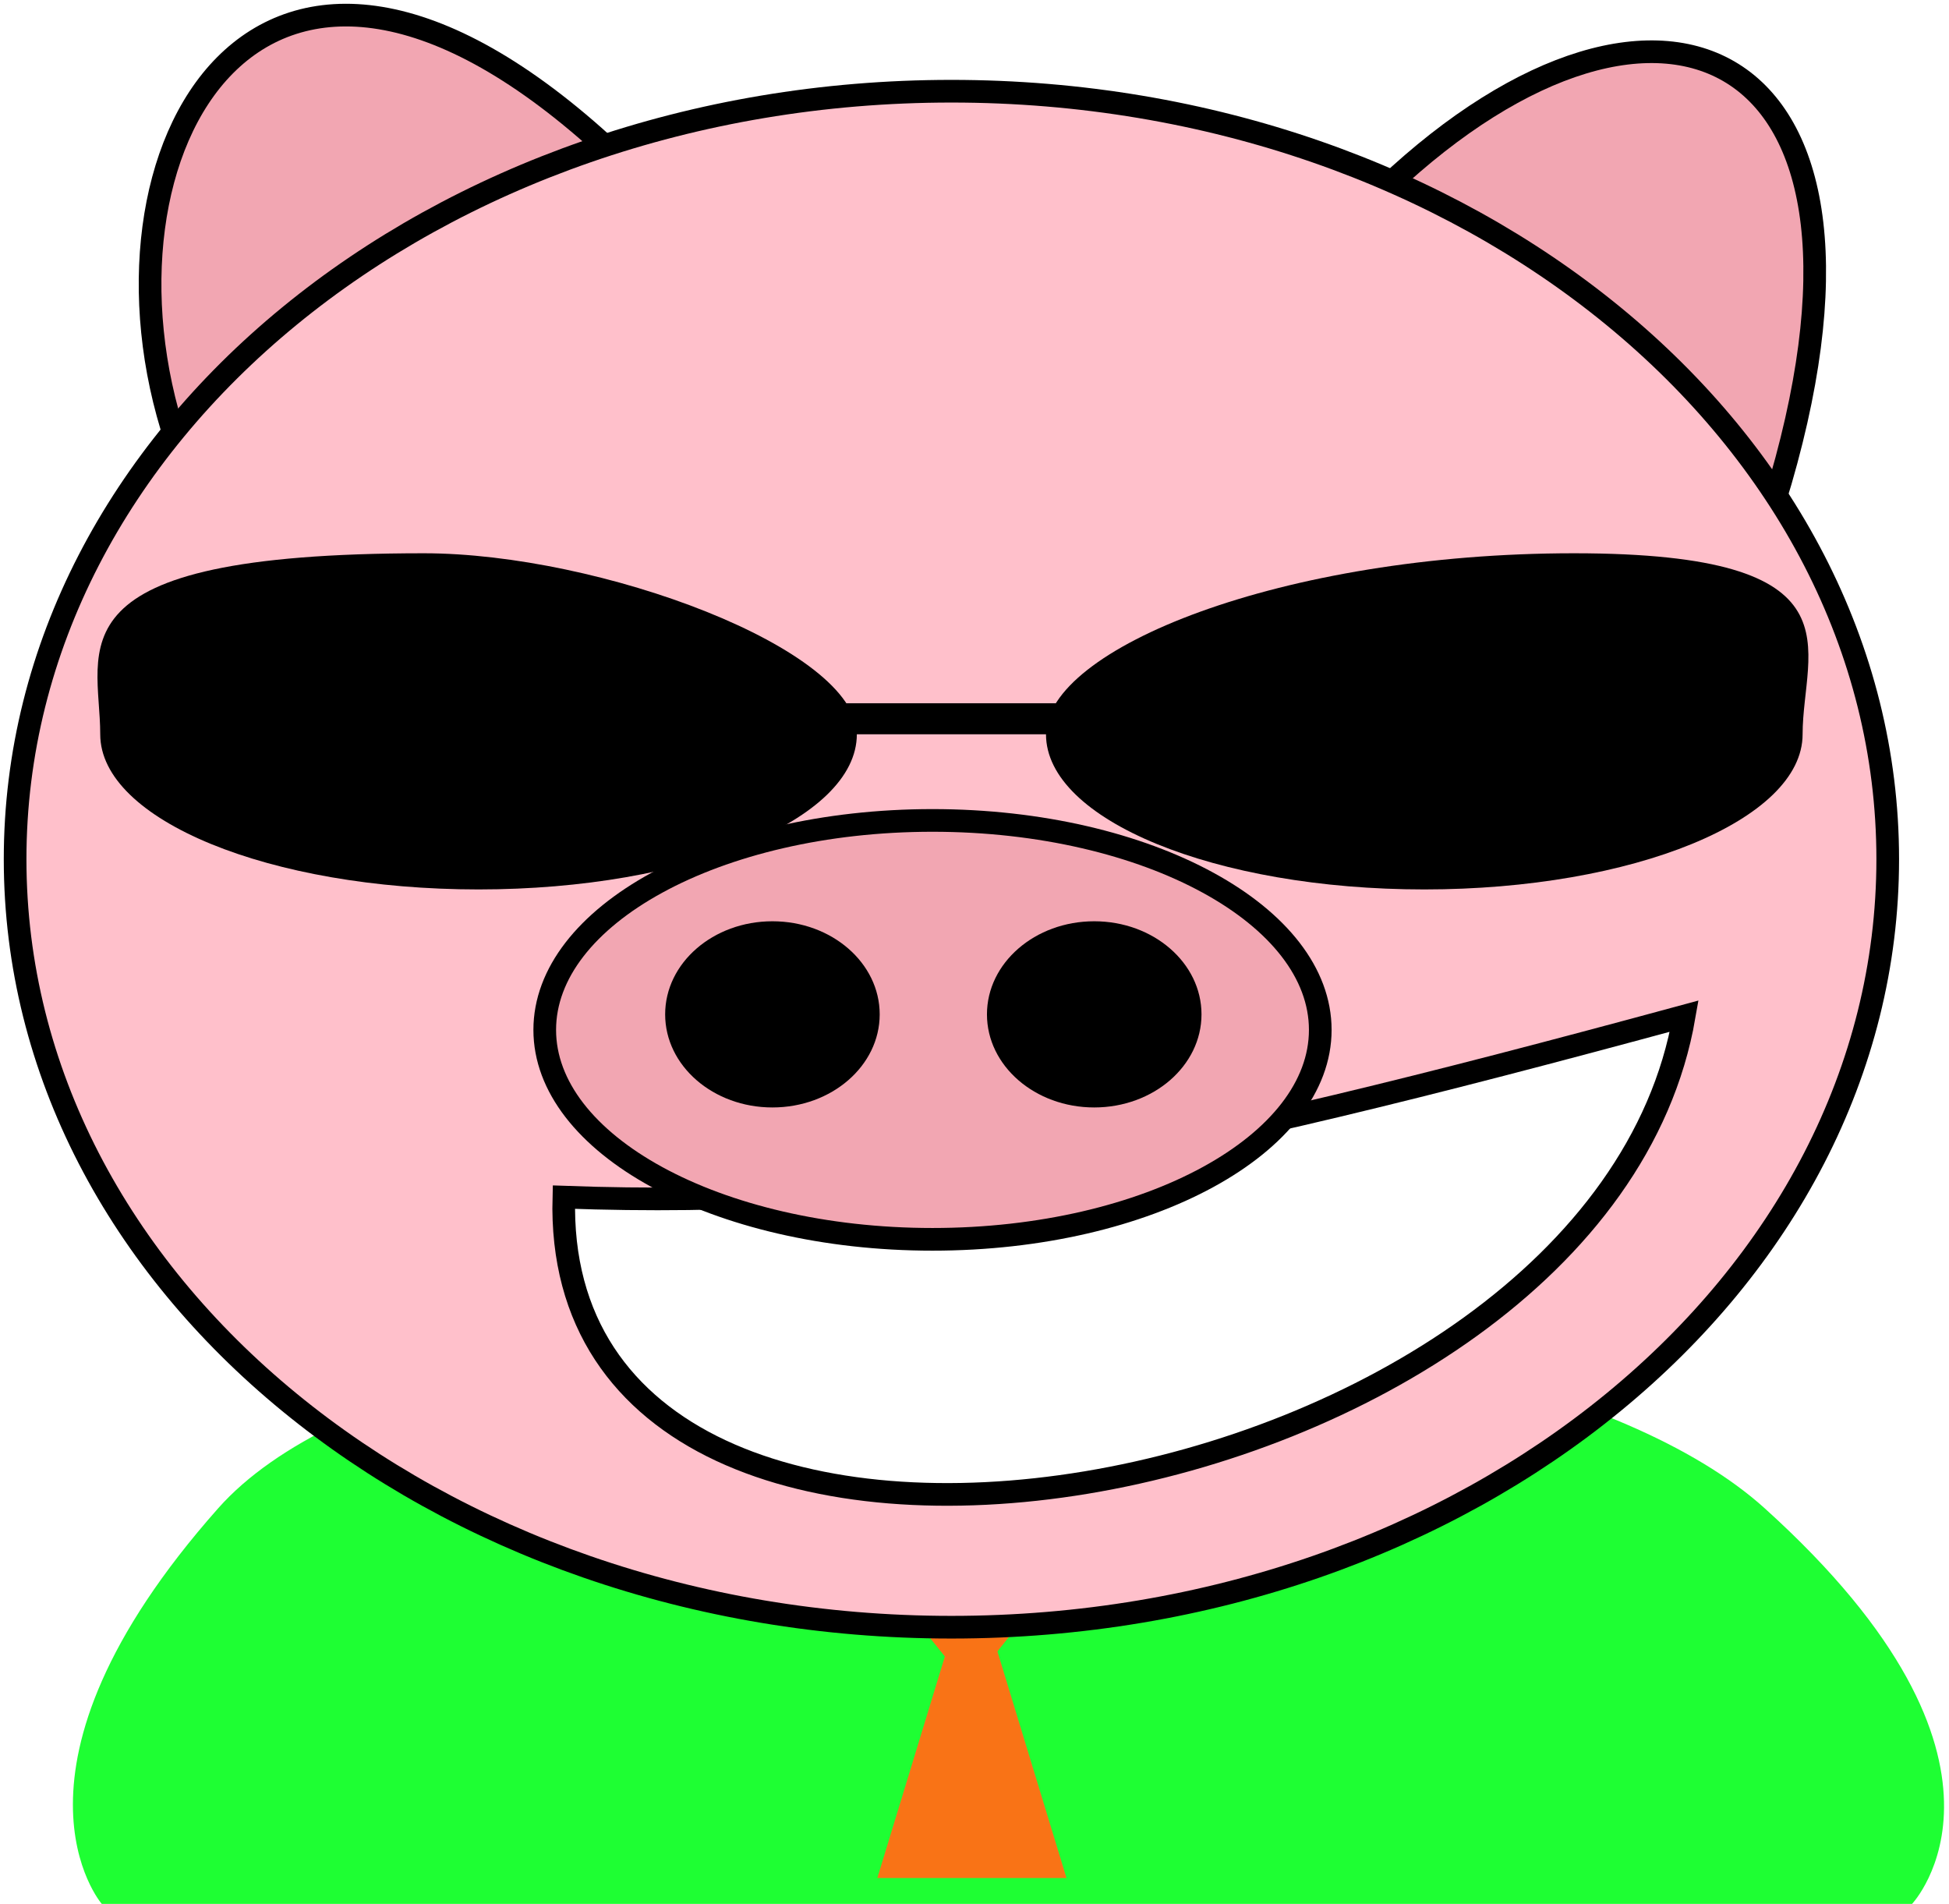 <svg width="258" height="252" viewBox="0 0 258 252" fill="none" xmlns="http://www.w3.org/2000/svg">
<g id="logoSVG">
<path id="earR" d="M23.283 58.279C10.551 20.198 34.188 -23.297 80.874 20.074L23.283 58.279Z" fill="#F2A6B2" stroke="black" stroke-width="3"/>
<path id="earL" d="M234.865 66.493C253.645 5.913 219.842 -9.489 183.535 24.737L234.865 66.493Z" fill="#F2A6B2" stroke="black" stroke-width="3"/>
<path id="suit" d="M28.884 199.634C59.619 164.96 196.31 165.987 233.598 199.634C270.886 233.281 253.11 252 253.11 252H13.47C13.47 252 -1.851 234.307 28.884 199.634Z" fill="#1EFF33"/>
<path id="tie" d="M140.905 207.506L128.283 223.25L115.661 207.506H140.905Z" fill="#F97316"/>
<path id="tie_2" d="M116.137 248.577L128.657 207.506L141.176 248.577H116.137Z" fill="#F97316"/>
<path id="head" d="M249.889 113.726C249.889 169.866 194.397 215.378 125.944 215.378C57.492 215.378 2 169.866 2 113.726C2 57.585 57.492 12.073 125.944 12.073C194.397 12.073 249.889 57.585 249.889 113.726Z" fill="#FFC0CB" stroke="black" stroke-width="3"/>
<g id="mouth" filter="url(#filter0_d_14_129)">
<path d="M74.639 154.455C119.65 156.09 154.06 149.194 222.948 130.496C211.455 196.936 72.81 220.688 74.639 154.455Z" fill="white"/>
<path d="M74.639 154.455C119.65 156.09 154.06 149.194 222.948 130.496C211.455 196.936 72.81 220.688 74.639 154.455Z" stroke="black" stroke-width="3"/>
</g>
<path id="snout" d="M174.771 136.315C174.771 143.804 169.22 150.71 159.928 155.789C150.646 160.865 137.748 164.038 123.44 164.038C109.133 164.038 96.235 160.865 86.953 155.789C77.661 150.71 72.11 143.804 72.11 136.315C72.11 128.825 77.661 121.919 86.953 116.841C96.235 111.764 109.133 108.592 123.44 108.592C137.748 108.592 150.646 111.764 159.928 116.841C169.22 121.919 174.771 128.825 174.771 136.315Z" fill="#F2A6B2" stroke="black" stroke-width="3"/>
<path id="nostrilR" d="M102.25 146.583C110.092 146.583 116.45 141.066 116.45 134.262C116.45 127.457 110.092 121.94 102.25 121.94C94.408 121.94 88.05 127.457 88.05 134.262C88.05 141.066 94.408 146.583 102.25 146.583Z" fill="black"/>
<path id="nostrilL" d="M144.849 146.583C152.691 146.583 159.049 141.066 159.049 134.262C159.049 127.457 152.691 121.94 144.849 121.94C137.007 121.94 130.649 127.457 130.649 134.262C130.649 141.066 137.007 146.583 144.849 146.583Z" fill="black"/>
<g id="lensR" filter="url(#filter1_d_14_129)">
<path d="M63.346 113.726C91.004 113.726 113.425 104.532 113.425 93.19C113.425 81.848 79.372 69.231 56.1 69.231C6.022 69.231 13.268 81.848 13.268 93.19C13.268 104.532 35.688 113.726 63.346 113.726Z" fill="black"/>
</g>
<g id="lensL" filter="url(#filter2_d_14_129)">
<path d="M188.543 113.726C216.2 113.726 238.621 104.531 238.621 93.19C238.621 81.848 247.009 69.231 208.354 69.231C169.699 69.231 138.464 81.848 138.464 93.19C138.464 104.531 160.885 113.726 188.543 113.726Z" fill="black"/>
</g>
<g id="glassBridge" filter="url(#filter3_d_14_129)">
<path d="M148.48 89.083H98.401V93.19H148.48V89.083Z" fill="black"/>
</g>
</g>
<defs>
<filter id="filter0_d_14_129" x="69.121" y="128.432" width="159.707" height="74.871" filterUnits="userSpaceOnUse" color-interpolation-filters="sRGB">
<feFlood flood-opacity="0" result="BackgroundImageFix"/>
<feColorMatrix in="SourceAlpha" type="matrix" values="0 0 0 0 0 0 0 0 0 0 0 0 0 0 0 0 0 0 127 0" result="hardAlpha"/>
<feOffset dy="4"/>
<feGaussianBlur stdDeviation="2"/>
<feComposite in2="hardAlpha" operator="out"/>
<feColorMatrix type="matrix" values="0 0 0 0 0 0 0 0 0 0 0 0 0 0 0 0 0 0 0.25 0"/>
<feBlend mode="normal" in2="BackgroundImageFix" result="effect1_dropShadow_14_129"/>
<feBlend mode="normal" in="SourceGraphic" in2="effect1_dropShadow_14_129" result="shape"/>
</filter>
<filter id="filter1_d_14_129" x="8.903" y="69.231" width="108.522" height="52.494" filterUnits="userSpaceOnUse" color-interpolation-filters="sRGB">
<feFlood flood-opacity="0" result="BackgroundImageFix"/>
<feColorMatrix in="SourceAlpha" type="matrix" values="0 0 0 0 0 0 0 0 0 0 0 0 0 0 0 0 0 0 127 0" result="hardAlpha"/>
<feOffset dy="4"/>
<feGaussianBlur stdDeviation="2"/>
<feComposite in2="hardAlpha" operator="out"/>
<feColorMatrix type="matrix" values="0 0 0 0 0 0 0 0 0 0 0 0 0 0 0 0 0 0 0.25 0"/>
<feBlend mode="normal" in2="BackgroundImageFix" result="effect1_dropShadow_14_129"/>
<feBlend mode="normal" in="SourceGraphic" in2="effect1_dropShadow_14_129" result="shape"/>
</filter>
<filter id="filter2_d_14_129" x="134.464" y="69.231" width="108.925" height="52.494" filterUnits="userSpaceOnUse" color-interpolation-filters="sRGB">
<feFlood flood-opacity="0" result="BackgroundImageFix"/>
<feColorMatrix in="SourceAlpha" type="matrix" values="0 0 0 0 0 0 0 0 0 0 0 0 0 0 0 0 0 0 127 0" result="hardAlpha"/>
<feOffset dy="4"/>
<feGaussianBlur stdDeviation="2"/>
<feComposite in2="hardAlpha" operator="out"/>
<feColorMatrix type="matrix" values="0 0 0 0 0 0 0 0 0 0 0 0 0 0 0 0 0 0 0.25 0"/>
<feBlend mode="normal" in2="BackgroundImageFix" result="effect1_dropShadow_14_129"/>
<feBlend mode="normal" in="SourceGraphic" in2="effect1_dropShadow_14_129" result="shape"/>
</filter>
<filter id="filter3_d_14_129" x="94.401" y="89.083" width="58.079" height="12.107" filterUnits="userSpaceOnUse" color-interpolation-filters="sRGB">
<feFlood flood-opacity="0" result="BackgroundImageFix"/>
<feColorMatrix in="SourceAlpha" type="matrix" values="0 0 0 0 0 0 0 0 0 0 0 0 0 0 0 0 0 0 127 0" result="hardAlpha"/>
<feOffset dy="4"/>
<feGaussianBlur stdDeviation="2"/>
<feComposite in2="hardAlpha" operator="out"/>
<feColorMatrix type="matrix" values="0 0 0 0 0 0 0 0 0 0 0 0 0 0 0 0 0 0 0.25 0"/>
<feBlend mode="normal" in2="BackgroundImageFix" result="effect1_dropShadow_14_129"/>
<feBlend mode="normal" in="SourceGraphic" in2="effect1_dropShadow_14_129" result="shape"/>
</filter>
</defs>
</svg>
